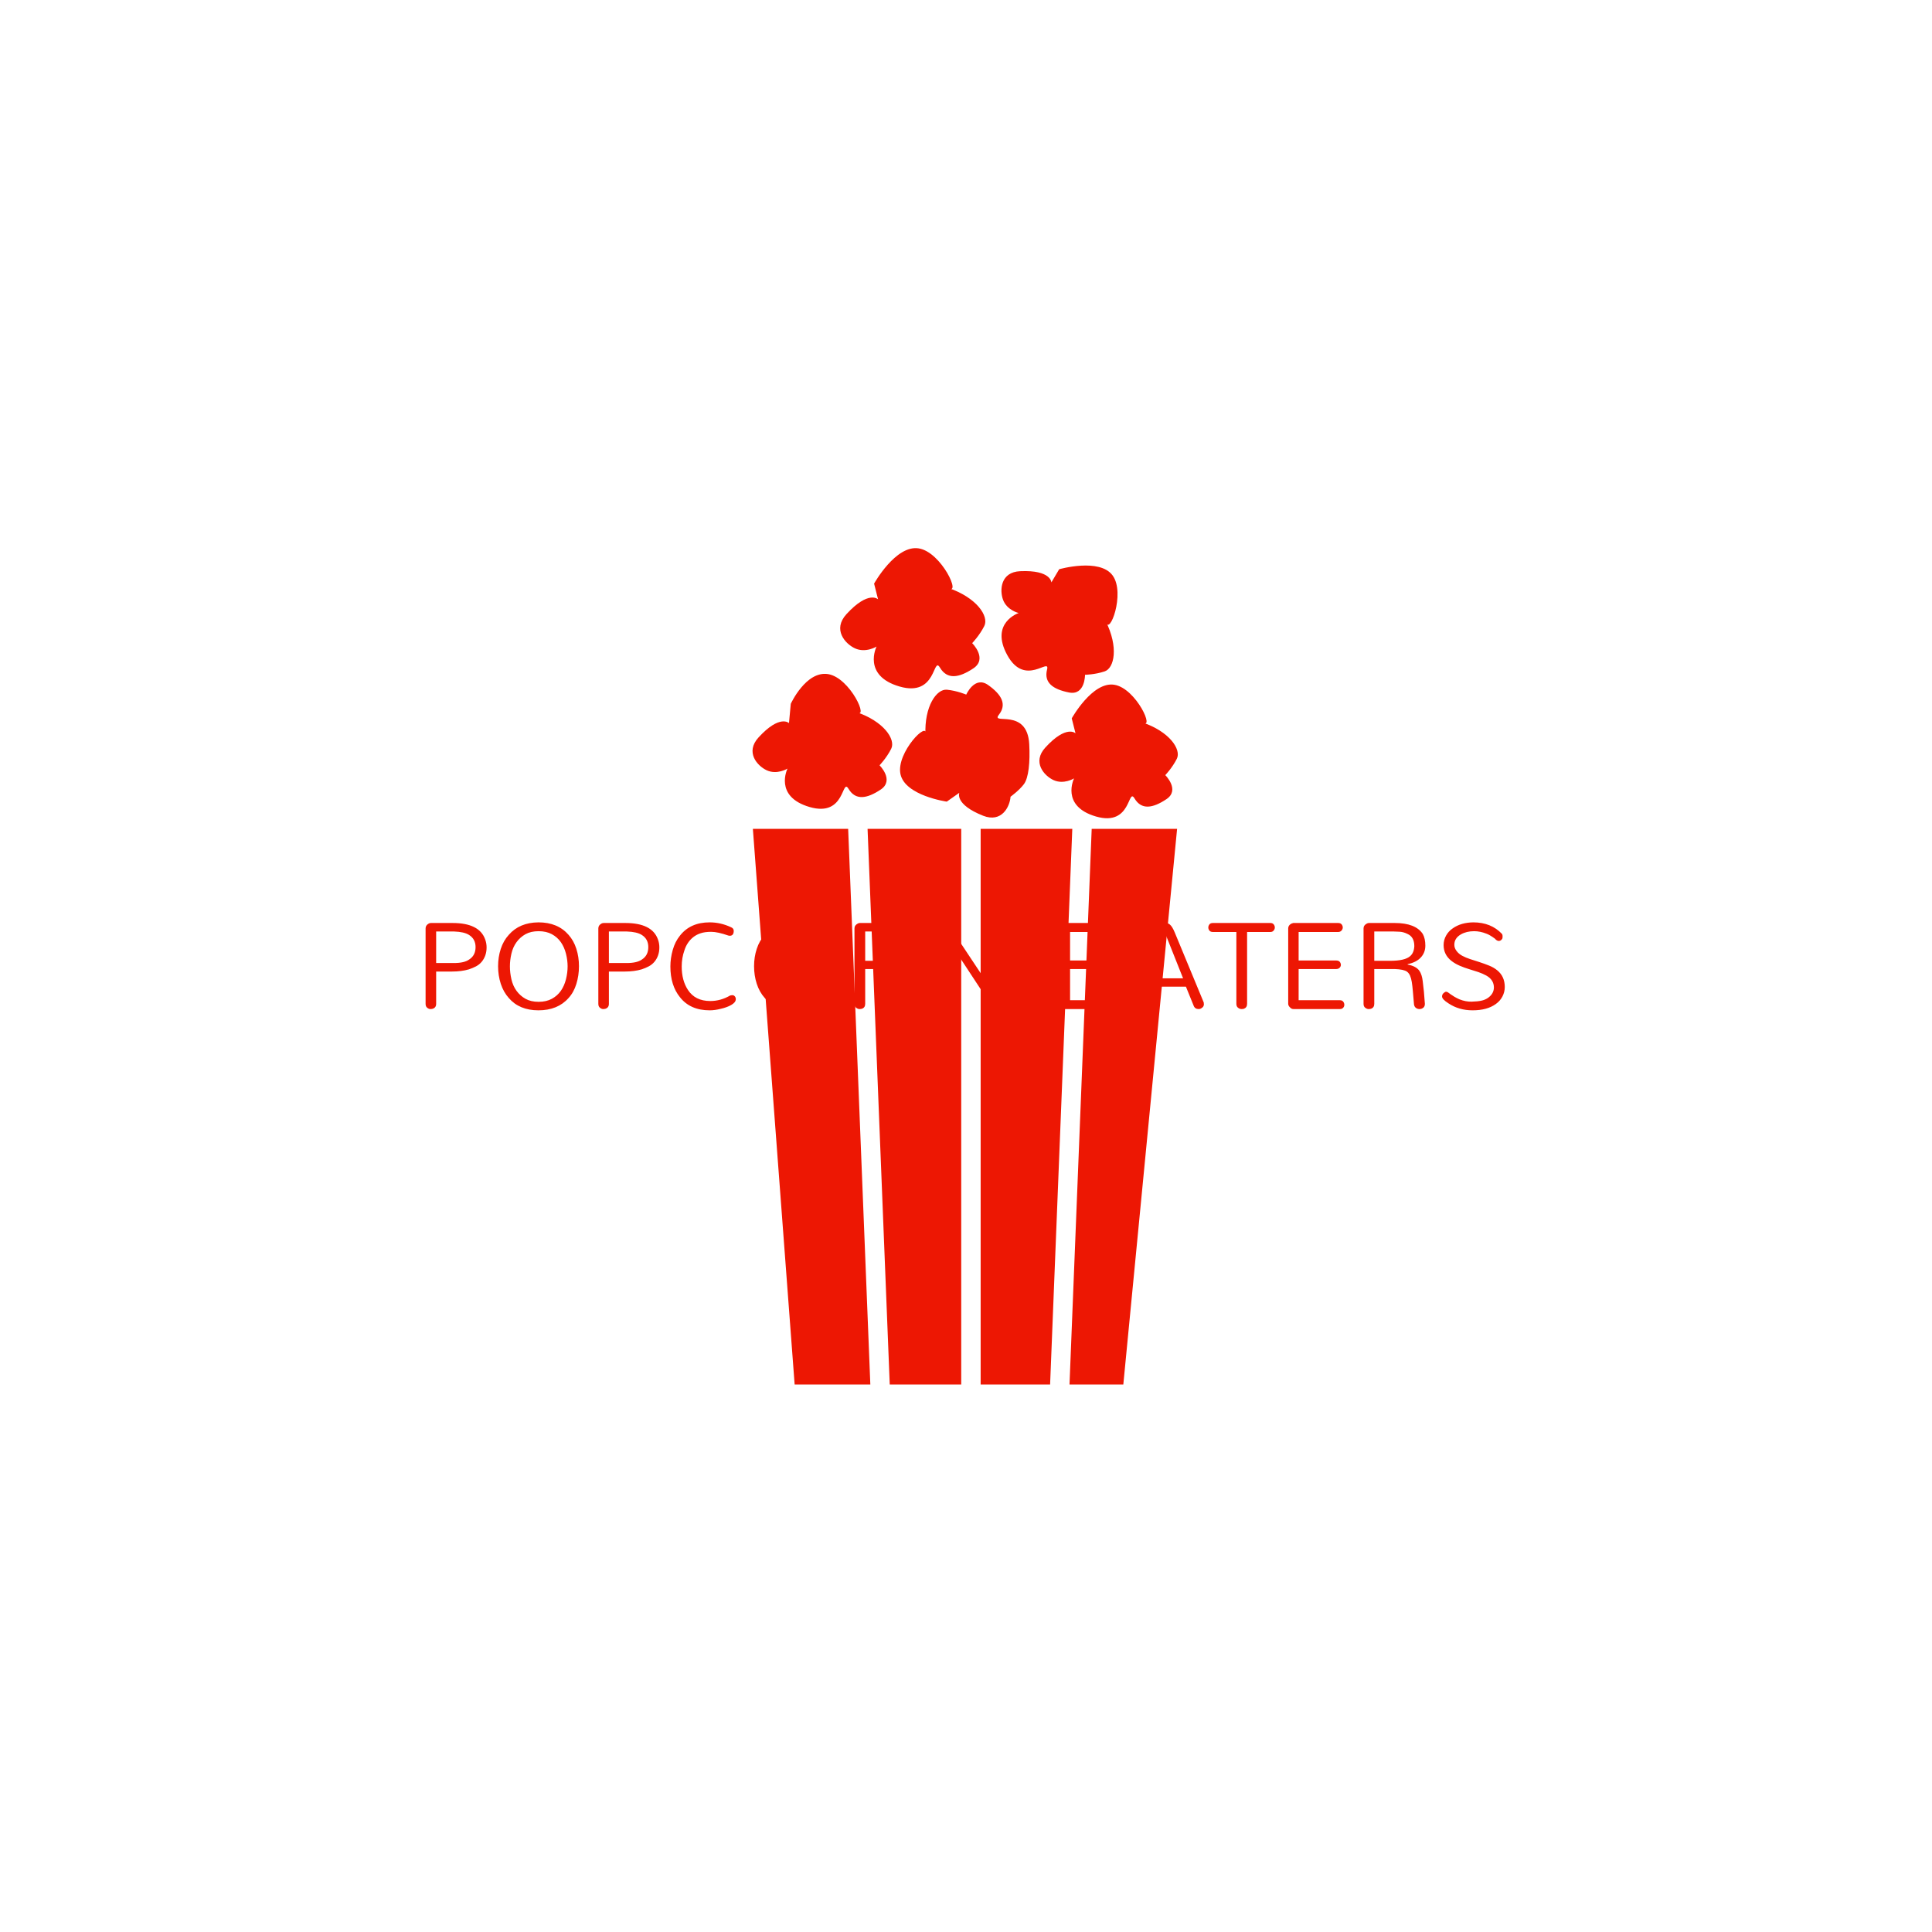 <svg xmlns="http://www.w3.org/2000/svg" version="1.1" xmlns:xlink="http://www.w3.org/1999/xlink" xmlns:svgjs="http://svgjs.dev/svgjs" width="1000" height="1000" viewBox="0 0 1000 1000"><rect width="1000" height="1000" fill="#ffffff"></rect><g transform="matrix(0.7,0,0,0.7,149.576,282.127)"><svg viewBox="0 0 396 247" data-background-color="#ffffff" preserveAspectRatio="xMidYMid meet" height="623" width="1000" xmlns="http://www.w3.org/2000/svg" xmlns:xlink="http://www.w3.org/1999/xlink"><g id="tight-bounds" transform="matrix(1,0,0,1,0.24,-0.1)"><svg viewBox="0 0 395.52 247.2" height="247.2" width="395.52"><g><svg></svg></g><g><svg viewBox="0 0 395.52 247.2" height="247.2" width="395.52"><g transform="matrix(1,0,0,1,39.552,110.707)"><svg viewBox="0 0 316.416 25.786" height="25.786" width="316.416"><g><svg viewBox="0 0 316.416 25.786" height="25.786" width="316.416"><g><svg viewBox="0 0 316.416 25.786" height="25.786" width="316.416"><g id="textblocktransform"><svg viewBox="0 0 316.416 25.786" height="25.786" width="316.416" id="textblock"><g><svg viewBox="0 0 316.416 25.786" height="25.786" width="316.416"><g transform="matrix(1,0,0,1,0,0)"><svg width="316.416" viewBox="4.31 -31.61 393.47 32.07" height="25.786" data-palette-color="#ed1703"><path d="M13.97-13.68L8.16-13.68 8.16-1.9Q8.16-0.52 6.9-0.11L6.9-0.11Q6.55 0 6.03 0 5.52 0 4.91-0.46 4.31-0.92 4.31-1.9L4.31-1.9 4.31-29.43Q4.31-30.57 5.52-31.21L5.52-31.21Q5.86-31.38 6.32-31.38L6.32-31.38 14.14-31.38Q23.91-31.38 26.03-25.4L26.03-25.4Q26.55-24.02 26.55-22.47 26.55-20.92 26.09-19.6 25.63-18.28 24.77-17.24 23.91-16.21 22.7-15.57 21.49-14.94 20.11-14.48L20.11-14.48Q17.41-13.68 13.97-13.68L13.97-13.68ZM8.16-16.78L14.66-16.78Q18.39-16.78 20.17-18.05L20.17-18.05Q22.53-19.54 22.53-22.59L22.53-22.59Q22.53-25.52 20.17-27.01L20.17-27.01Q18.39-28.16 14.71-28.28L14.71-28.28 8.16-28.28 8.16-16.78ZM35.6-20.2Q35.05-17.82 35.05-15.55 35.05-13.28 35.6-10.86 36.15-8.45 37.47-6.64 38.79-4.83 40.74-3.74 42.7-2.64 45.51-2.64 48.33-2.64 50.34-3.74 52.35-4.83 53.62-6.64 54.88-8.45 55.49-10.86 56.09-13.28 56.09-15.55 56.09-17.82 55.49-20.2 54.88-22.59 53.62-24.4 52.35-26.21 50.34-27.3 48.33-28.39 45.51-28.39 42.7-28.39 40.74-27.3 38.79-26.21 37.47-24.4 36.15-22.59 35.6-20.2ZM30.74-15.63L30.74-15.63Q30.74-18.97 31.72-21.95 32.7-24.94 34.65-27.07L34.65-27.07Q38.56-31.55 45.46-31.61L45.46-31.61Q52.47-31.61 56.43-27.07L56.43-27.07Q58.33-24.94 59.28-21.95 60.23-18.97 60.23-15.63L60.23-15.63Q60.23-12.24 59.28-9.17 58.33-6.09 56.43-4.02L56.43-4.02Q52.47 0.46 45.46 0.46L45.46 0.46Q38.5 0.46 34.65-4.02L34.65-4.02Q32.7-6.21 31.72-9.22 30.74-12.24 30.74-15.63ZM76.95-13.68L71.14-13.68 71.14-1.9Q71.14-0.52 69.88-0.11L69.88-0.11Q69.54 0 69.02 0 68.5 0 67.9-0.46 67.29-0.92 67.29-1.9L67.29-1.9 67.29-29.43Q67.29-30.57 68.5-31.21L68.5-31.21Q68.85-31.38 69.31-31.38L69.31-31.38 77.12-31.38Q86.89-31.38 89.02-25.4L89.02-25.4Q89.54-24.02 89.54-22.47 89.54-20.92 89.08-19.6 88.62-18.28 87.75-17.24 86.89-16.21 85.68-15.57 84.48-14.94 83.1-14.48L83.1-14.48Q80.4-13.68 76.95-13.68L76.95-13.68ZM71.14-16.78L77.64-16.78Q81.37-16.78 83.16-18.05L83.16-18.05Q85.51-19.54 85.51-22.59L85.51-22.59Q85.51-25.52 83.16-27.01L83.16-27.01Q81.37-28.16 77.7-28.28L77.7-28.28 71.14-28.28 71.14-16.78ZM93.56-15.52L93.56-15.52Q93.56-18.51 94.42-21.55 95.28-24.6 97.06-26.78L97.06-26.78Q100.85-31.61 107.87-31.61L107.87-31.61Q111.89-31.61 115.68-29.83L115.68-29.83Q116.66-29.43 116.66-28.51L116.66-28.51Q116.66-26.78 115.28-26.72L115.28-26.72Q114.99-26.72 114.76-26.78L114.76-26.78Q110.8-28.16 108.47-28.16 106.14-28.16 104.59-27.64 103.04-27.13 101.89-26.21 100.74-25.29 99.94-24.08 99.13-22.87 98.67-21.38L98.67-21.38Q97.69-18.62 97.69-15.52L97.69-15.52Q97.69-10.46 99.94-7.01L99.94-7.01Q102.58-2.93 108.1-2.93L108.1-2.93Q111.89-2.93 115.34-4.94L115.34-4.94Q115.8-5.06 116.23-5.06 116.66-5.06 117.03-4.66 117.41-4.25 117.41-3.62 117.41-2.99 116.95-2.44 116.49-1.9 115.71-1.47 114.94-1.03 113.99-0.69 113.04-0.34 112-0.11L112-0.11Q109.82 0.46 107.87 0.46L107.87 0.46Q100.8 0.46 97.06-4.31L97.06-4.31Q93.56-8.62 93.56-15.52ZM128.93-20.2Q128.38-17.82 128.38-15.55 128.38-13.28 128.93-10.86 129.47-8.45 130.79-6.64 132.12-4.83 134.07-3.74 136.02-2.64 138.84-2.64 141.66-2.64 143.67-3.74 145.68-4.83 146.94-6.64 148.21-8.45 148.81-10.86 149.42-13.28 149.42-15.55 149.42-17.82 148.81-20.2 148.21-22.59 146.94-24.4 145.68-26.21 143.67-27.3 141.66-28.39 138.84-28.39 136.02-28.39 134.07-27.3 132.12-26.21 130.79-24.4 129.47-22.59 128.93-20.2ZM124.07-15.63L124.07-15.63Q124.07-18.97 125.05-21.95 126.02-24.94 127.98-27.07L127.98-27.07Q131.89-31.55 138.78-31.61L138.78-31.61Q145.79-31.61 149.76-27.07L149.76-27.07Q151.66-24.94 152.6-21.95 153.55-18.97 153.55-15.63L153.55-15.63Q153.55-12.24 152.6-9.17 151.66-6.09 149.76-4.02L149.76-4.02Q145.79 0.46 138.78 0.46L138.78 0.46Q131.83 0.46 127.98-4.02L127.98-4.02Q126.02-6.21 125.05-9.22 124.07-12.24 124.07-15.63ZM160.68-1.9L160.68-29.43Q160.68-30.57 161.94-31.21L161.94-31.21Q162.29-31.38 162.69-31.38L162.69-31.38 172.06-31.38Q179.64-31.38 182.29-27.36L182.29-27.36Q183.21-25.69 183.21-23.13 183.21-20.57 181.54-18.79 179.87-17.01 176.77-16.38L176.77-16.38 176.77-16.21Q179.76-15.69 181.02-13.97L181.02-13.97Q182-12.53 182.26-10.11 182.52-7.7 182.69-6.32L182.69-6.32Q182.86-4.31 183.03-1.9L183.03-1.9Q183.03-0.92 182.43-0.46 181.83 0 181.08 0 180.33 0 179.76-0.43 179.18-0.86 179.07-1.72L179.07-1.72Q178.84-4.37 178.67-6.41 178.49-8.45 178.26-9.86 178.03-11.26 177.63-12.18 177.23-13.1 176.54-13.62L176.54-13.62Q175.39-14.48 172-14.6L172-14.6 164.59-14.6 164.59-1.9Q164.59-0.52 163.38-0.11L163.38-0.11Q163.03 0 162.49 0 161.94 0 161.31-0.46 160.68-0.92 160.68-1.9L160.68-1.9ZM164.59-17.59L170.33-17.59Q175.79-17.59 177.69-19.31L177.69-19.31Q179.07-20.52 179.18-22.93L179.18-22.93Q179.18-26.32 176.65-27.41L176.65-27.41Q175.27-28.1 173.9-28.19 172.52-28.28 171.71-28.28L171.71-28.28 164.59-28.28 164.59-17.59ZM190.62-1.72L190.62-28.79Q190.62-29.89 191.36-30.57L191.36-30.57Q192.05-31.26 192.86-31.38L192.86-31.38Q194.47-31.38 195.39-30.11L195.39-30.11 212.05-5 212.05-29.54Q212.05-30.46 212.4-30.8L212.4-30.8Q213.03-31.38 213.63-31.38 214.24-31.38 214.58-31.26 214.93-31.15 215.16-30.92L215.16-30.92Q215.79-30.46 215.73-29.54L215.73-29.54 215.73-2.59Q215.73-0.86 214.07-0.17L214.07-0.17Q213.66 0 213.03 0L213.03 0Q211.65 0 210.62-1.26L210.62-1.26 194.35-26.03 194.35-1.72Q194.35-0.92 193.89-0.57L193.89-0.57Q193.2 0 192.46 0 191.71 0 191.16-0.43 190.62-0.86 190.62-1.72L190.62-1.72ZM254.35 0L237.45 0Q236.76 0 236.3-0.46L236.3-0.46Q235.5-1.15 235.5-1.9L235.5-1.9 235.5-29.43Q235.5-30.52 236.65-31.15L236.65-31.15Q236.99-31.26 237.34-31.38L237.34-31.38 253.72-31.38Q254.58-31.38 254.98-30.86 255.38-30.34 255.38-29.74 255.38-29.14 254.92-28.62 254.46-28.1 253.72-28.1L253.72-28.1 239.29-28.1 239.29-17.7 253.03-17.7Q253.89-17.7 254.29-17.21 254.69-16.72 254.69-16.09L254.69-16.09Q254.69-15.52 254.23-15.06 253.77-14.6 253.03-14.6L253.03-14.6 239.29-14.6 239.29-3.22 254.35-3.22Q255.15-3.22 255.55-2.7 255.96-2.18 255.96-1.55 255.96-0.92 255.53-0.46 255.09 0 254.35 0L254.35 0ZM277.45-27.93L288.02-2.41Q288.08-2.07 288.08-1.72 288.08-1.38 287.91-1.03 287.74-0.69 287.45-0.52L287.45-0.52Q286.87 0 286.18 0L286.18 0Q284.81 0 284.35-1.21L284.35-1.21 281.53-8.16 266.01-8.16 263.25-1.21Q262.85 0 261.64 0 260.44 0 259.81-1.03L259.81-1.03Q259.63-1.38 259.63-1.67 259.63-1.95 259.81-2.41L259.81-2.41 270.21-27.93Q271.36-30.8 272.85-31.21L272.85-31.21Q273.25-31.26 273.89-31.38L273.89-31.38Q275.03-31.38 275.61-30.86L275.61-30.86Q276.53-30.17 277.45-27.93L277.45-27.93ZM273.77-28.1L267.1-11.21 280.49-11.21 273.77-28.1ZM299.92-28.1L291.35-28.1Q290.49-28.1 290.09-28.62 289.69-29.14 289.69-29.74 289.69-30.34 290.09-30.86 290.49-31.38 291.35-31.38L291.35-31.38 312.33-31.38Q313.14-31.38 313.54-30.86 313.94-30.34 313.94-29.74 313.94-29.14 313.51-28.62 313.08-28.1 312.33-28.1L312.33-28.1 303.83-28.1 303.83-1.9Q303.83-0.57 302.68-0.11L302.68-0.11Q302.33 0 301.76 0 301.18 0 300.55-0.46 299.92-0.92 299.92-1.9L299.92-1.9 299.92-28.1ZM337.67 0L320.78 0Q320.09 0 319.63-0.46L319.63-0.46Q318.82-1.15 318.82-1.9L318.82-1.9 318.82-29.43Q318.82-30.52 319.97-31.15L319.97-31.15Q320.32-31.26 320.66-31.38L320.66-31.38 337.04-31.38Q337.9-31.38 338.31-30.86 338.71-30.34 338.71-29.74 338.71-29.14 338.25-28.62 337.79-28.1 337.04-28.1L337.04-28.1 322.62-28.1 322.62-17.7 336.35-17.7Q337.21-17.7 337.62-17.21 338.02-16.72 338.02-16.09L338.02-16.09Q338.02-15.52 337.56-15.06 337.1-14.6 336.35-14.6L336.35-14.6 322.62-14.6 322.62-3.22 337.67-3.22Q338.48-3.22 338.88-2.7 339.28-2.18 339.28-1.55 339.28-0.92 338.85-0.46 338.42 0 337.67 0L337.67 0ZM346.29-1.9L346.29-29.43Q346.29-30.57 347.56-31.21L347.56-31.21Q347.9-31.38 348.3-31.38L348.3-31.38 357.67-31.38Q365.26-31.38 367.9-27.36L367.9-27.36Q368.82-25.69 368.82-23.13 368.82-20.57 367.15-18.79 365.49-17.01 362.38-16.38L362.38-16.38 362.38-16.21Q365.37-15.69 366.64-13.97L366.64-13.97Q367.61-12.53 367.87-10.11 368.13-7.7 368.3-6.32L368.3-6.32Q368.48-4.31 368.65-1.9L368.65-1.9Q368.65-0.92 368.04-0.46 367.44 0 366.69 0 365.95 0 365.37-0.43 364.8-0.86 364.68-1.72L364.68-1.72Q364.45-4.37 364.28-6.41 364.11-8.45 363.88-9.86 363.65-11.26 363.25-12.18 362.84-13.1 362.15-13.62L362.15-13.62Q361-14.48 357.61-14.6L357.61-14.6 350.2-14.6 350.2-1.9Q350.2-0.52 348.99-0.11L348.99-0.11Q348.65 0 348.1 0 347.56 0 346.92-0.46 346.29-0.92 346.29-1.9L346.29-1.9ZM350.2-17.59L355.95-17.59Q361.41-17.59 363.3-19.31L363.3-19.31Q364.68-20.52 364.8-22.93L364.8-22.93Q364.8-26.32 362.27-27.41L362.27-27.41Q360.89-28.1 359.51-28.19 358.13-28.28 357.33-28.28L357.33-28.28 350.2-28.28 350.2-17.59ZM379.39-23.45L379.39-23.45Q379.39-22.24 380.2-21.18 381-20.11 382.27-19.43 383.53-18.74 385.14-18.22 386.75-17.7 388.53-17.13 390.31-16.55 392.04-15.86 393.76-15.17 395.02-14.14L395.02-14.14Q397.78-11.9 397.78-8.05L397.78-8.05Q397.78-6.21 396.92-4.57 396.06-2.93 394.51-1.84L394.51-1.84Q391.35 0.46 386.06 0.46L386.06 0.46Q381.06 0.46 377.27-2.07L377.27-2.07Q374.91-3.56 374.91-4.6L374.91-4.6Q374.91-5.52 375.83-6.09L375.83-6.09Q376.06-6.32 376.4-6.32 376.75-6.32 377.15-6.03 377.55-5.75 378.1-5.34 378.65-4.94 379.48-4.45 380.31-3.97 381.23-3.56L381.23-3.56Q383.53-2.64 385.71-2.7 387.9-2.76 389.22-3.05 390.54-3.33 391.58-4.02L391.58-4.02Q393.76-5.52 393.82-7.82L393.82-7.82Q393.82-10.69 391-12.24L391-12.24Q389.74-12.93 388.16-13.48 386.58-14.02 384.82-14.54 383.07-15.06 381.35-15.8 379.62-16.55 378.3-17.59L378.3-17.59Q375.48-19.83 375.48-23.33L375.48-23.33Q375.48-25.17 376.38-26.78 377.27-28.39 378.82-29.43L378.82-29.43Q381.81-31.55 386.29-31.61L386.29-31.61Q392.78-31.61 396.75-27.41L396.75-27.41Q396.98-27.07 396.98-26.64 396.98-26.21 396.95-25.92 396.92-25.63 396.63-25.34L396.63-25.34Q396.23-24.83 395.57-24.83 394.91-24.83 394.16-25.69L394.16-25.69Q392.27-27.07 391.12-27.47L391.12-27.47Q388.82-28.39 386.63-28.39L386.63-28.39Q383.82-28.39 381.81-27.24L381.81-27.24Q379.39-25.86 379.39-23.45Z" opacity="1" transform="matrix(1,0,0,1,0,0)" fill="#ed1703" class="undefined-text-0" data-fill-palette-color="primary" id="text-0"></path></svg></g></svg></g></svg></g></svg></g></svg></g></svg></g><g mask="url(&quot;#731f1ca6-cd16-4144-ab27-7485f805509c&quot;)"><g transform="matrix(2.76, 0, 0, 2.76, 135.42, 1)"><svg xmlns="http://www.w3.org/2000/svg" xmlns:xlink="http://www.w3.org/1999/xlink" version="1.1" x="0" y="0" viewBox="27.413 5.582 45.172 88.836" enable-background="new 0 0 100 100" xml:space="preserve" height="88.836" width="45.172" class="icon-none" data-fill-palette-color="accent" id="none"><g fill="#ed1703" data-fill-palette-color="accent"><g fill="#ed1703" data-fill-palette-color="accent"><polygon points="61.377,35.396 51.643,35.396 51.643,94.418 59.02,94.418   " fill="#ed1703" data-fill-palette-color="accent"></polygon><polygon points="41.987,94.418 49.579,94.418 49.579,35.396 39.632,35.396   " fill="#ed1703" data-fill-palette-color="accent"></polygon><polygon points="37.57,35.396 27.449,35.396 31.886,94.418 39.925,94.418   " fill="#ed1703" data-fill-palette-color="accent"></polygon><polygon points="63.438,35.396 61.081,94.418 66.797,94.418 72.509,35.396   " fill="#ed1703" data-fill-palette-color="accent"></polygon></g><g fill="#ed1703" data-fill-palette-color="accent"><path d="M59.984 7.823c0 0 4.302-1.232 5.68 0.665 1.379 1.894-0.386 6.582-0.733 4.859 1.378 2.754 0.914 4.985-0.121 5.328-1.032 0.344-2.08 0.359-2.08 0.359s0.017 2.224-1.706 1.879c-1.723-0.343-2.675-1.052-2.328-2.43 0.348-1.377-2.325 1.915-4.22-1.529-1.894-3.446 1.205-4.48 1.205-4.48s-1.251-0.288-1.663-1.417c-0.367-1.009-0.275-2.938 1.834-3.027 3.285-0.144 3.303 1.193 3.303 1.193L59.984 7.823z" fill="#ed1703" data-fill-palette-color="accent"></path></g><g fill="#ed1703" data-fill-palette-color="accent"><path d="M61.318 23.663c0 0 2.188-3.939 4.517-3.57 2.331 0.369 4.415 4.963 2.938 3.984 2.942 0.979 4.202 2.897 3.708 3.877-0.493 0.981-1.227 1.738-1.227 1.738s1.594 1.572 0.123 2.553c-1.472 0.982-2.651 1.153-3.387-0.072-0.735-1.227-0.291 3.017-4.095 1.915-3.798-1.104-2.33-4.049-2.33-4.049s-1.096 0.686-2.194 0.176c-0.979-0.459-2.287-1.897-0.85-3.461 2.238-2.443 3.198-1.504 3.198-1.504L61.318 23.663z" fill="#ed1703" data-fill-palette-color="accent"></path></g><g fill="#ed1703" data-fill-palette-color="accent"><path d="M40.325 9.351c0 0 2.293-4.13 4.734-3.744 2.445 0.388 4.631 5.204 3.08 4.178 3.089 1.029 4.408 3.04 3.892 4.066-0.518 1.029-1.289 1.822-1.289 1.822s1.672 1.648 0.129 2.677c-1.543 1.029-2.782 1.21-3.551-0.077-0.771-1.287-0.307 3.166-4.293 2.006-3.982-1.155-2.442-4.242-2.442-4.242s-1.152 0.719-2.302 0.184c-1.027-0.481-2.396-1.988-0.892-3.629 2.349-2.561 3.355-1.576 3.355-1.576L40.325 9.351z" fill="#ed1703" data-fill-palette-color="accent"></path></g><g fill="#ed1703" data-fill-palette-color="accent"><path d="M54.818 31.985c-0.077 1.074-0.946 2.796-2.911 2.021-3.06-1.212-2.531-2.437-2.531-2.437l-1.331 0.938c0 0-4.433-0.629-4.919-2.921-0.485-2.295 3.04-5.863 2.656-4.145-0.137-3.082 1.197-4.931 2.282-4.821 1.086 0.108 2.048 0.52 2.048 0.52s0.894-2.036 2.326-1.019c1.434 1.016 2.013 2.05 1.135 3.168s3.024-0.809 3.232 3.121c0.1 1.909-0.066 3.575-0.567 4.242C55.74 31.318 54.818 31.985 54.818 31.985" fill="#ed1703" data-fill-palette-color="accent"></path></g><g fill="#ed1703" data-fill-palette-color="accent"><path d="M31.475 22.118c0 0 1.611-3.528 3.961-3.156 2.35 0.372 4.455 5.008 2.964 4.019 2.971 0.992 4.241 2.926 3.741 3.914-0.498 0.989-1.237 1.753-1.237 1.753s1.606 1.584 0.124 2.577c-1.482 0.989-2.678 1.162-3.417-0.075-0.743-1.237-0.297 3.047-4.13 1.931-3.835-1.113-2.353-4.083-2.353-4.083s-1.107 0.691-2.213 0.178c-0.99-0.463-2.309-1.914-0.858-3.494 2.258-2.464 3.228-1.517 3.228-1.517L31.475 22.118z" fill="#ed1703" data-fill-palette-color="accent"></path></g></g></svg></g></g></svg></g><defs><mask id="731f1ca6-cd16-4144-ab27-7485f805509c"><rect width="640" height="400" fill="white"></rect><rect width="348.058" height="37.962" fill="black" y="104.619" x="23.731" id="transform-me"></rect></mask></defs></svg><rect width="395.52" height="247.2" fill="none" stroke="none" visibility="hidden"></rect></g></svg></g></svg>